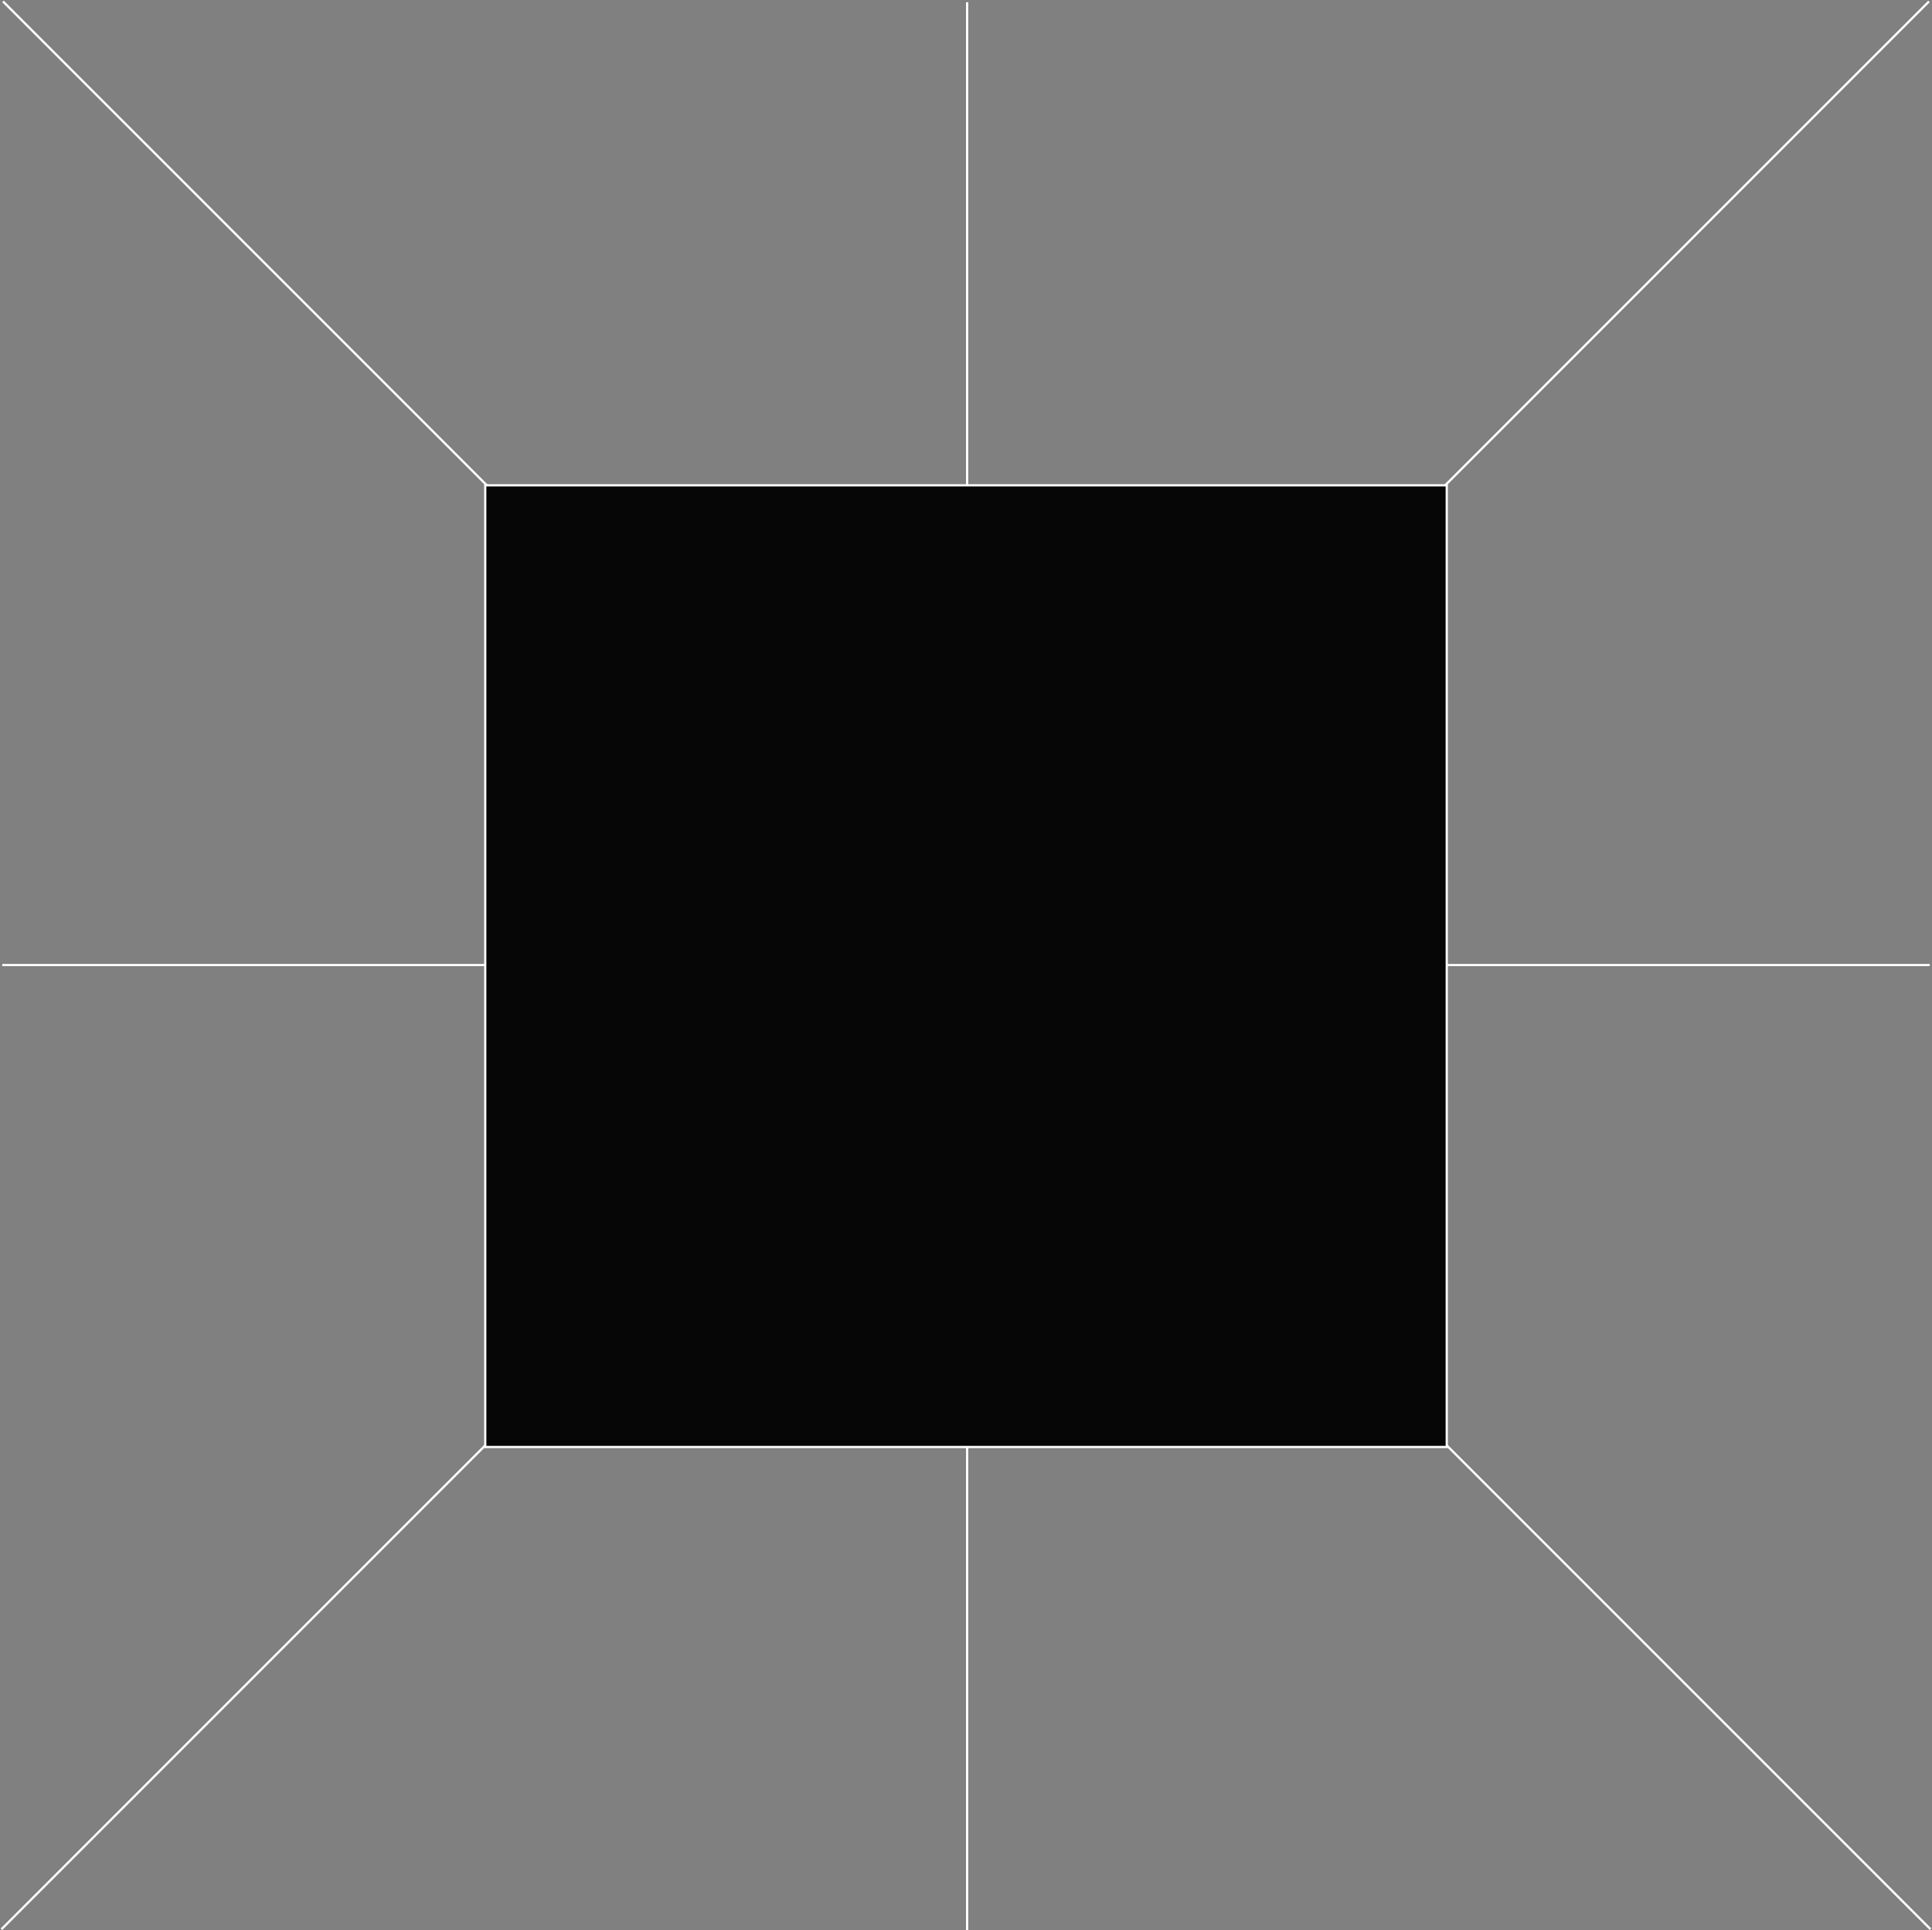 <svg width="862" height="861" fill="none" xmlns="http://www.w3.org/2000/svg"><rect width="100%" height="100%" fill="#808080" stroke="none"/><path stroke="#fff" d="M1 430.5h860M431.5 1v860M1.354.646l860 860m-860.708 0 860-860"/><path fill="#060606" stroke="#fff" d="M216.5 216.5h429v429h-429z"/></svg>